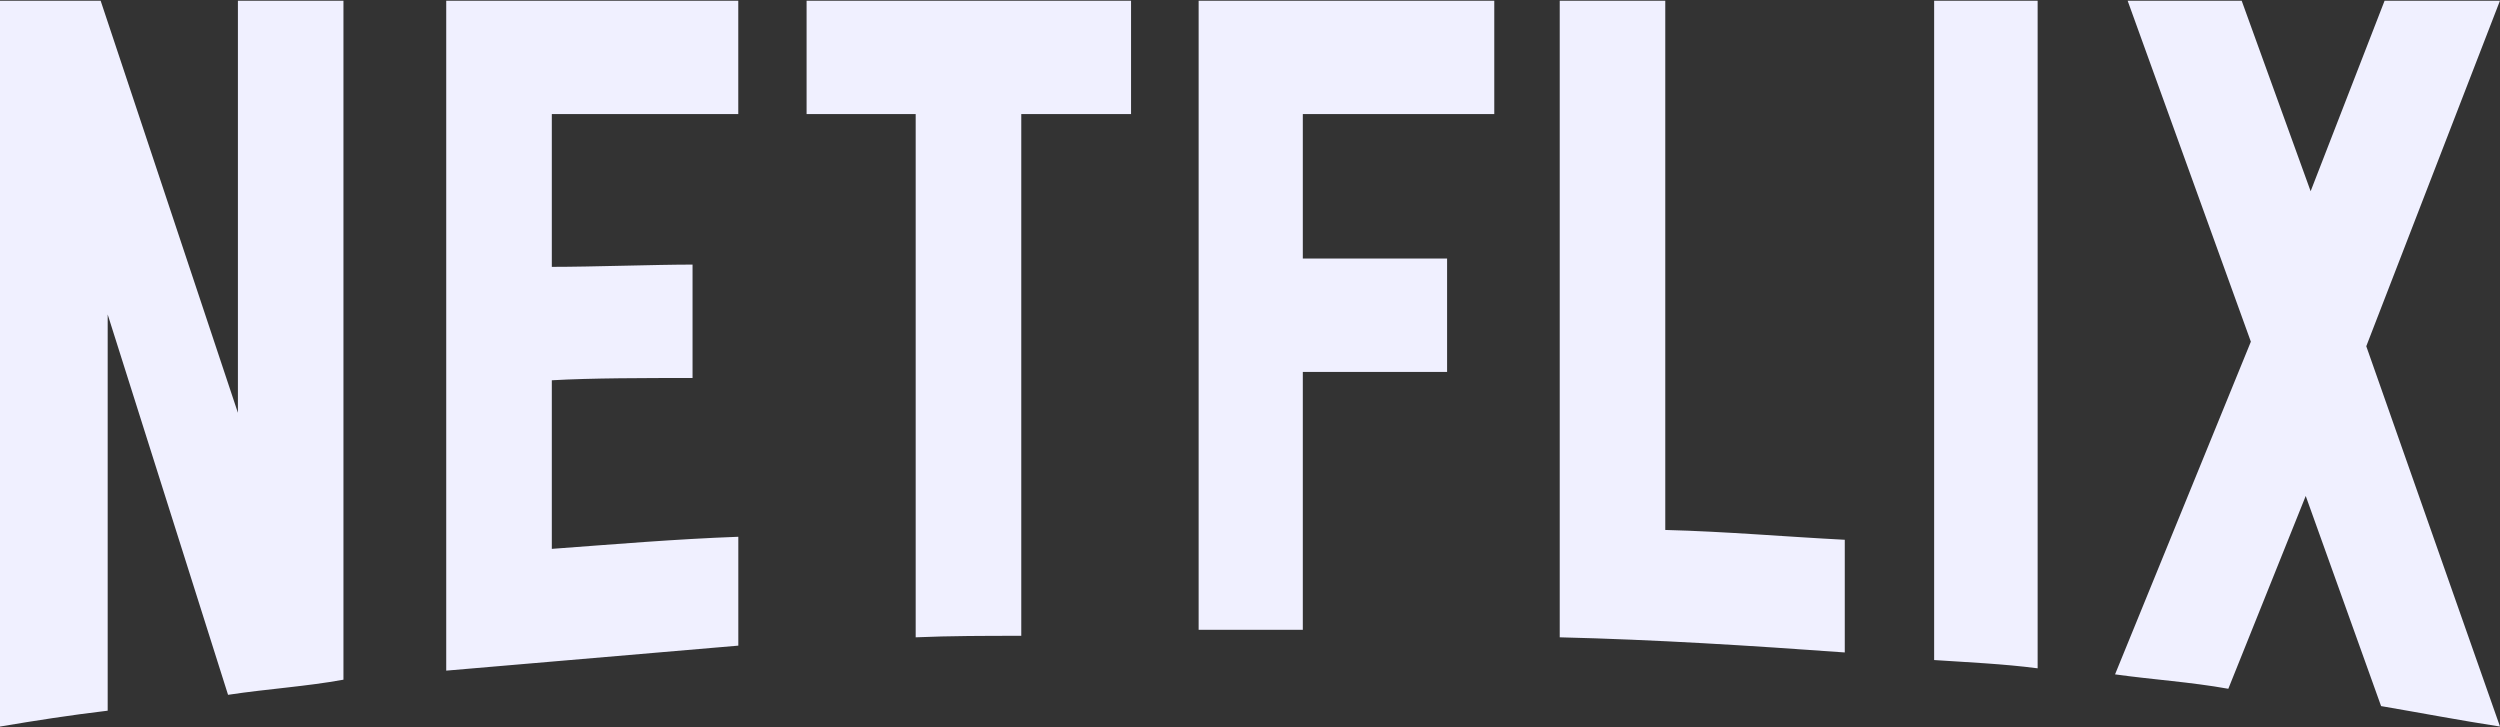 <svg preserveAspectRatio="none" width="100%" height="100%" overflow="visible" style="display: block;" viewBox="0 0 55 16" fill="none" xmlns="http://www.w3.org/2000/svg">
<rect x="0" y="0" width="55" height="16" fill="#333333" stroke="none"/>
<g id="netflix-3 1" clip-path="url(#clip0_2170_45697)">
<path id="Vector" d="M52.058 7.617L55 15.984C54.133 15.851 53.266 15.685 52.384 15.534L50.726 10.911L49.023 15.153C48.188 15.003 47.367 14.953 46.531 14.836L49.519 7.517L46.808 0.016H49.317L50.834 4.207L52.461 0.016H54.999L52.058 7.617ZM44.828 0.016H42.551V14.521C43.294 14.571 44.068 14.604 44.828 14.703V0.016ZM40.585 14.354C38.51 14.204 36.435 14.072 34.314 14.021V0.016H36.636V11.659C37.968 11.693 39.299 11.809 40.585 11.875V14.354ZM31.836 5.688V8.183H28.662V13.855H26.37V0.016H32.874V2.51H28.662V5.688H31.836L31.836 5.688ZM22.468 2.51V13.988C21.693 13.988 20.904 13.988 20.145 14.021V2.51H17.745V0.016H24.883V2.51H22.468ZM15.237 8.316C14.215 8.316 13.007 8.316 12.14 8.366V12.075C13.502 11.975 14.865 11.859 16.243 11.809V14.204L9.817 14.754V0.016H16.242V2.51H12.14V5.871C13.038 5.871 14.416 5.821 15.236 5.821V8.316L15.237 8.316ZM2.369 6.918V15.635C1.533 15.735 0.789 15.851 0 15.984V0.016H2.214L5.234 9.082V0.016H7.556V14.953C6.736 15.103 5.899 15.153 5.017 15.286L2.369 6.918Z" fill="#F0F0FF"/>
</g>
<defs>
<clipPath id="clip0_2170_45697">
<rect width="55" height="16" fill="white"/>
</clipPath>
</defs>
</svg>
